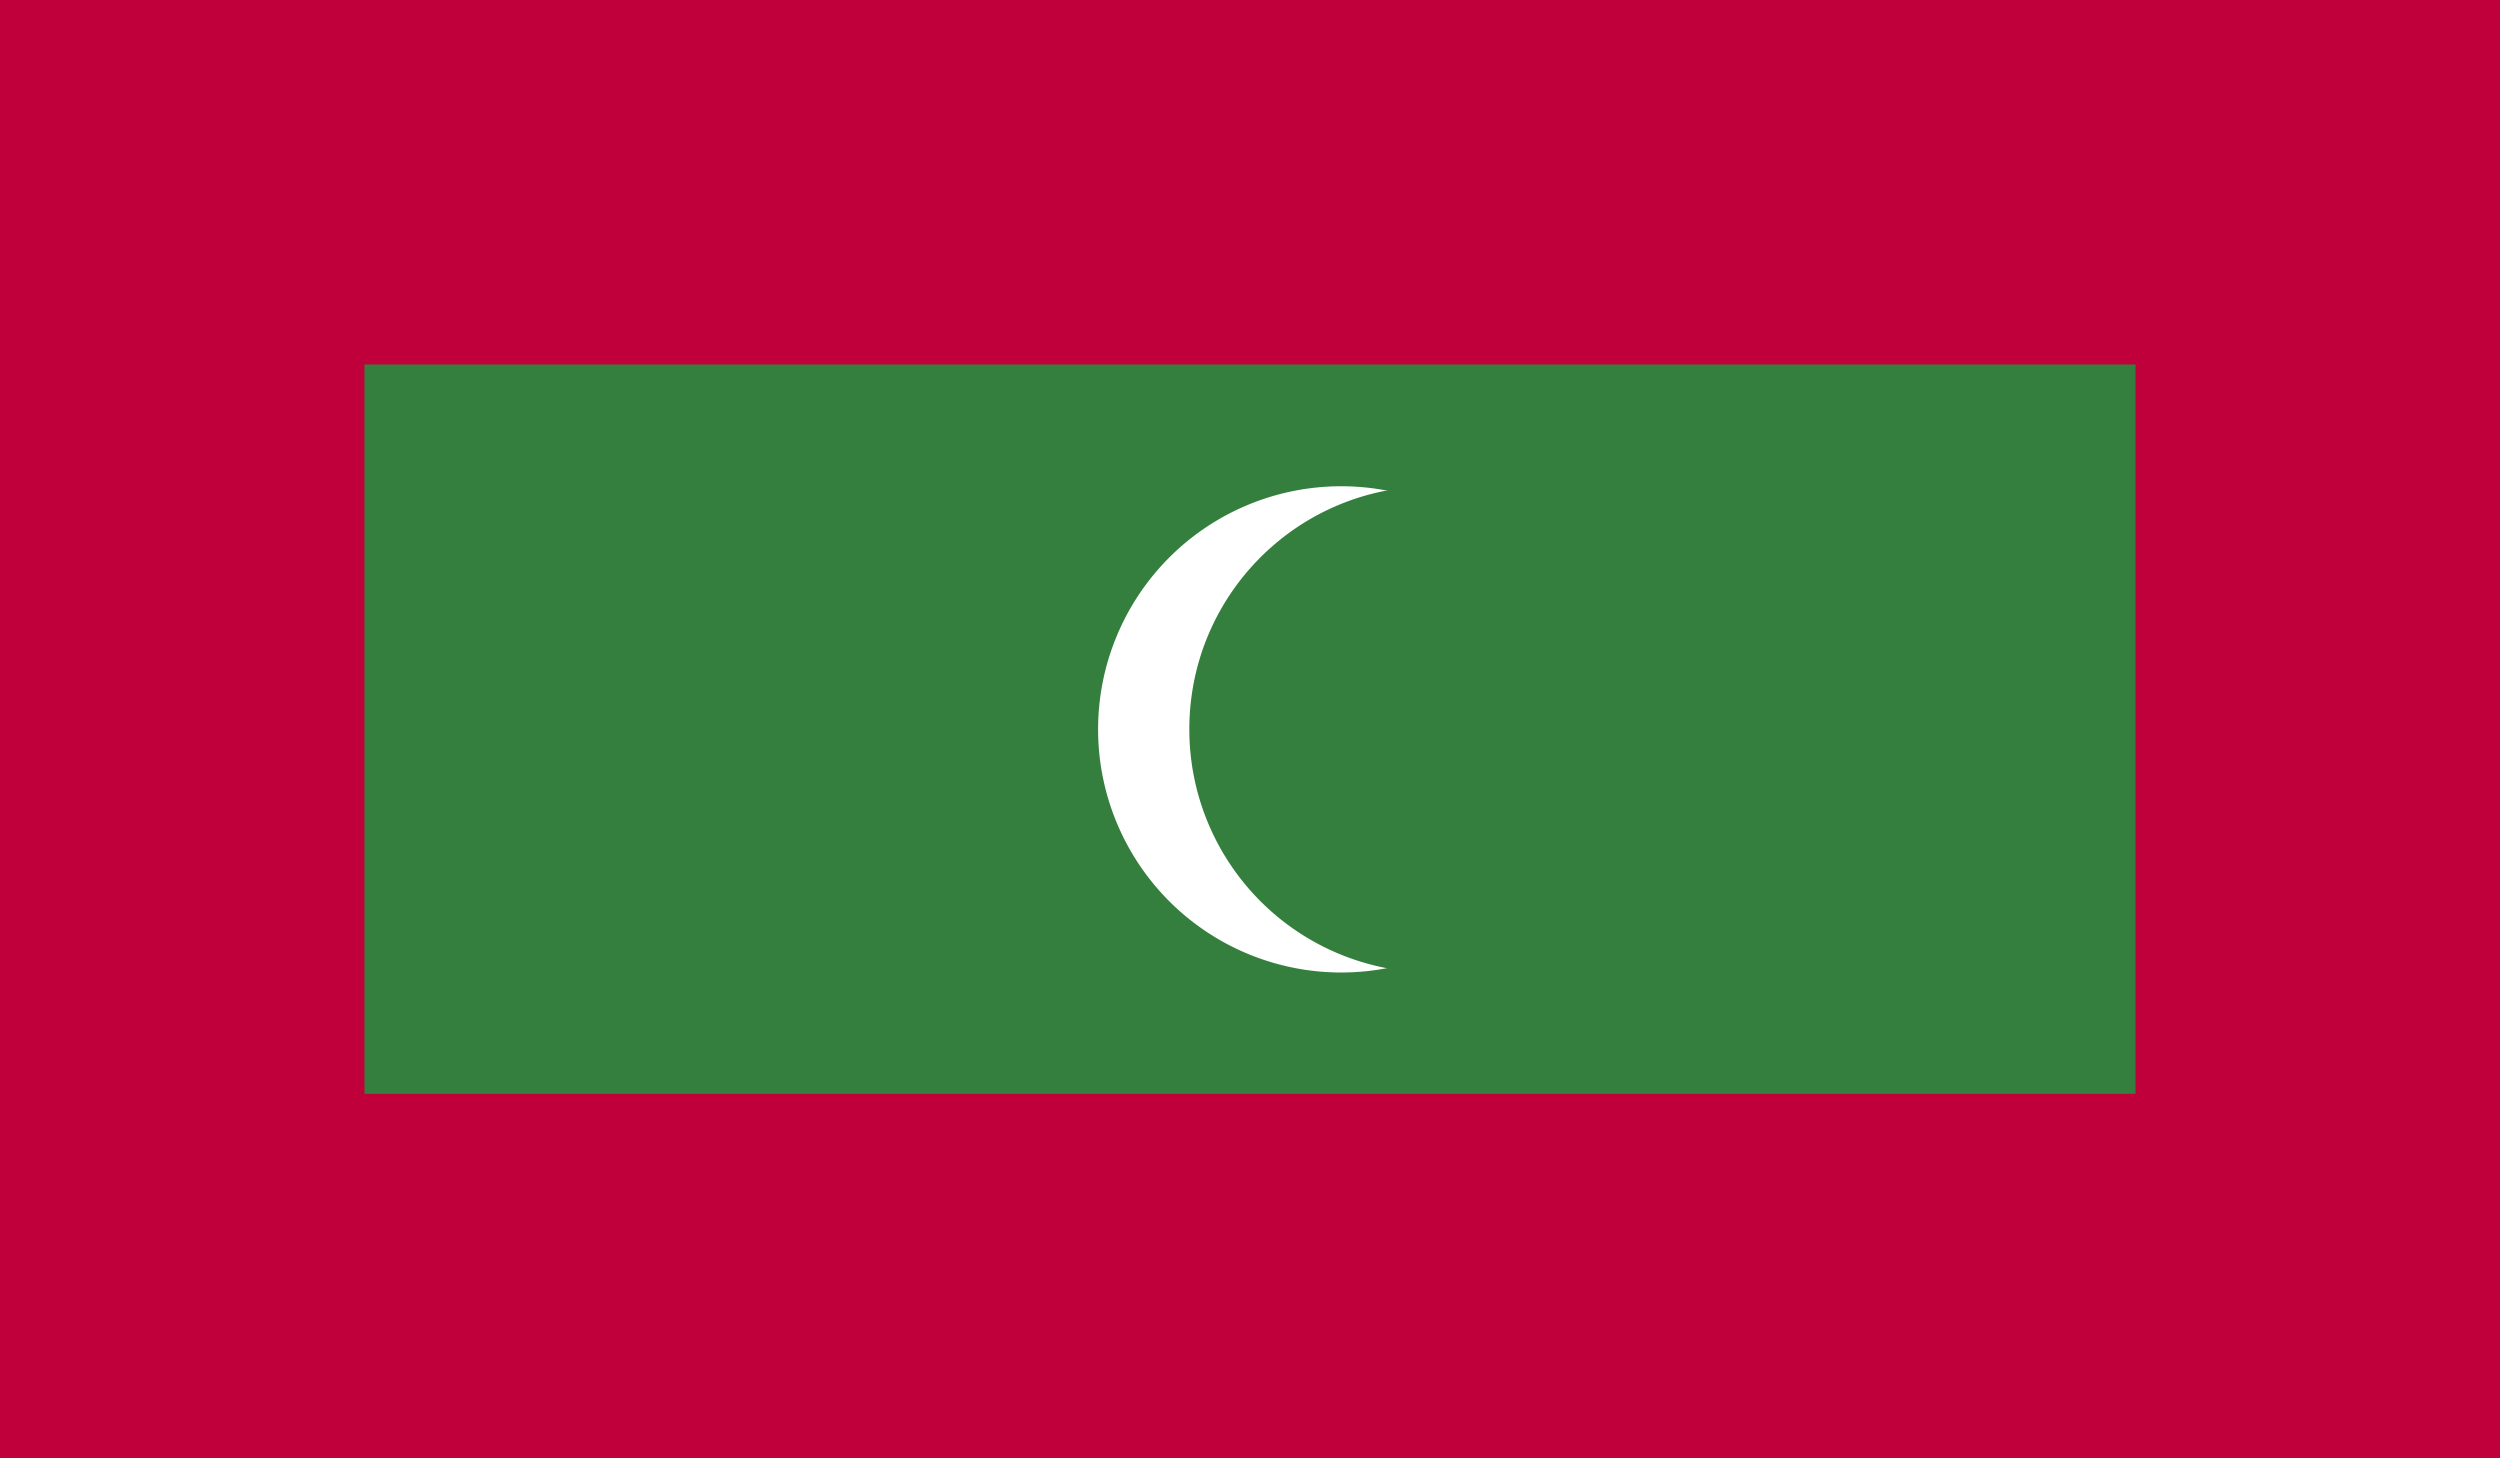 <svg xmlns="http://www.w3.org/2000/svg" viewBox="0 0 58.92 34.37"><path fill="#c0003b" d="M0 0h58.92v34.37H0z"/><path fill="#347f3d" d="M8.59 8.59h41.74v17.19H8.59z"/><path d="M31.61 11.46a5.73 5.73 0 1 1 0 11.46 5.73 5.73 0 1 1 0-11.46" fill="#fff"/><path d="M33.76 11.46a5.73 5.73 0 1 1 0 11.46 5.73 5.73 0 0 1-5.73-5.73c0-3.17 2.56-5.73 5.73-5.73" fill="#347f3d"/></svg>